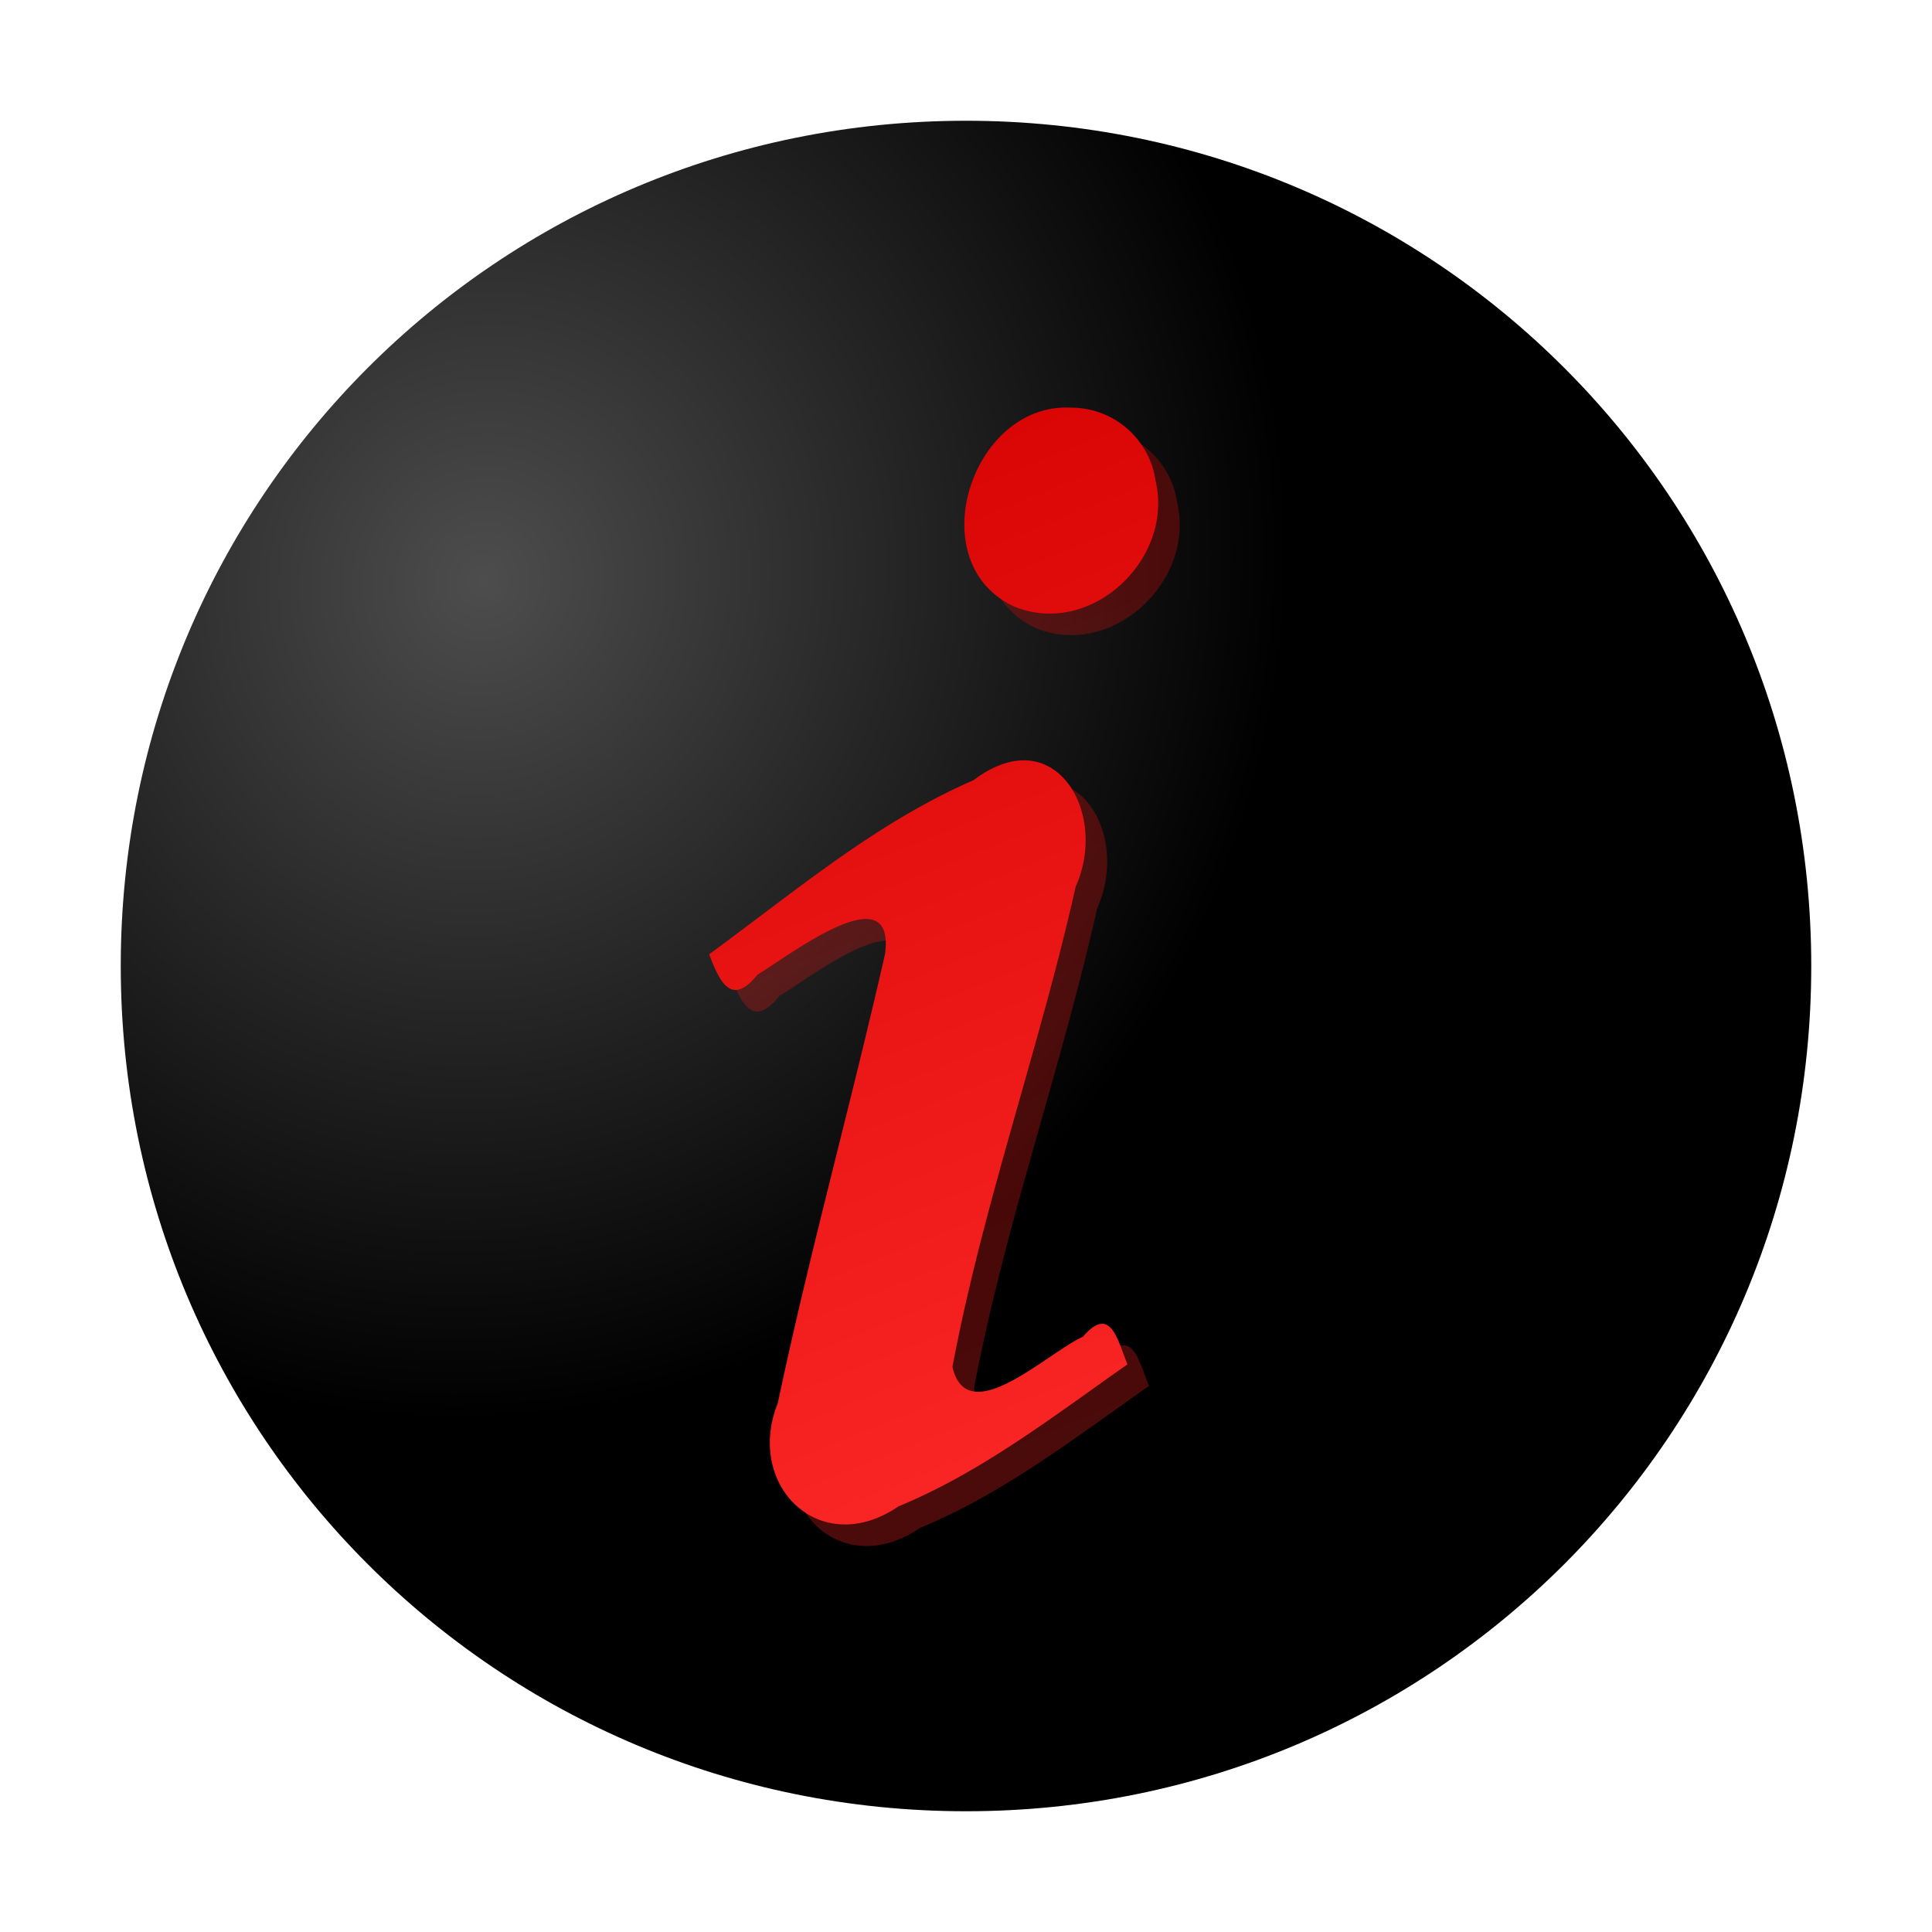 <svg xmlns="http://www.w3.org/2000/svg" xmlns:xlink="http://www.w3.org/1999/xlink" width="64" height="64" version="1"><defs><linearGradient id="c"><stop offset="0" stop-color="#d40000"/><stop offset="1" stop-color="#ff2a2a"/></linearGradient><linearGradient id="a"><stop offset="0" stop-color="#4d4d4d"/><stop offset="1"/></linearGradient><radialGradient xlink:href="#a" id="d" cx="16" cy="19.25" fx="16" fy="19.25" r="28" gradientUnits="userSpaceOnUse" gradientTransform="matrix(.884 .339 -.358 .934 8.75 -4.15)"/><linearGradient id="b"><stop offset="0" stop-color="#fea"/><stop offset="1" stop-color="#fc0"/></linearGradient><linearGradient xlink:href="#c" id="f" x1="21.362" y1="9.793" x2="39.528" y2="55.216" gradientUnits="userSpaceOnUse" gradientTransform="matrix(.902 0 0 .902 2.695 3.122)"/><linearGradient xlink:href="#c" id="e" x1="21.362" y1="9.793" x2="39.528" y2="55.216" gradientUnits="userSpaceOnUse" gradientTransform="matrix(.902 0 0 .902 3.41 3.836)"/></defs><path d="M32 4C16.49 4 4 16.49 4 32s12.49 28 28 28 28-12.49 28-28S47.51 4 32 4z" fill="url(#d)"/><path d="M36.191 14.218c-3.294-.176-5.013 5.132-1.884 6.587 2.538 1.041 5.303-1.565 4.686-4.165a2.823 2.823 0 0 0-2.802-2.422zm-1.413 11.688c-.528-.041-1.144.146-1.817.653-3.232 1.404-5.933 3.704-8.755 5.766.357.958.756 1.733 1.606.671 1.046-.626 4.573-3.365 4.22-.682-1.129 4.972-2.5 9.893-3.551 14.876-1.098 2.73 1.398 5.2 3.998 3.423 2.766-1.14 5.149-2.998 7.583-4.702-.332-.814-.555-1.985-1.472-.919-1.202.544-3.833 3.125-4.325 1.001 1.015-5.386 2.885-10.566 4.081-15.906.829-1.844.022-4.046-1.568-4.18z" opacity=".3" fill="url(#e)"/><path d="M35.477 13.504c-3.294-.176-5.012 5.132-1.884 6.587 2.538 1.041 5.303-1.564 4.687-4.164a2.823 2.823 0 0 0-2.803-2.423zm-1.413 11.689c-.528-.042-1.144.145-1.817.653-3.232 1.403-5.932 3.703-8.755 5.765.357.958.756 1.733 1.606.672 1.046-.627 4.573-3.366 4.22-.683-1.128 4.972-2.5 9.894-3.551 14.876-1.098 2.73 1.399 5.2 3.999 3.423 2.765-1.14 5.148-2.998 7.582-4.702-.331-.813-.555-1.985-1.472-.918-1.202.544-3.833 3.124-4.325 1 1.015-5.386 2.885-10.566 4.082-15.906.828-1.844.021-4.046-1.569-4.18z" fill="url(#f)"/></svg>